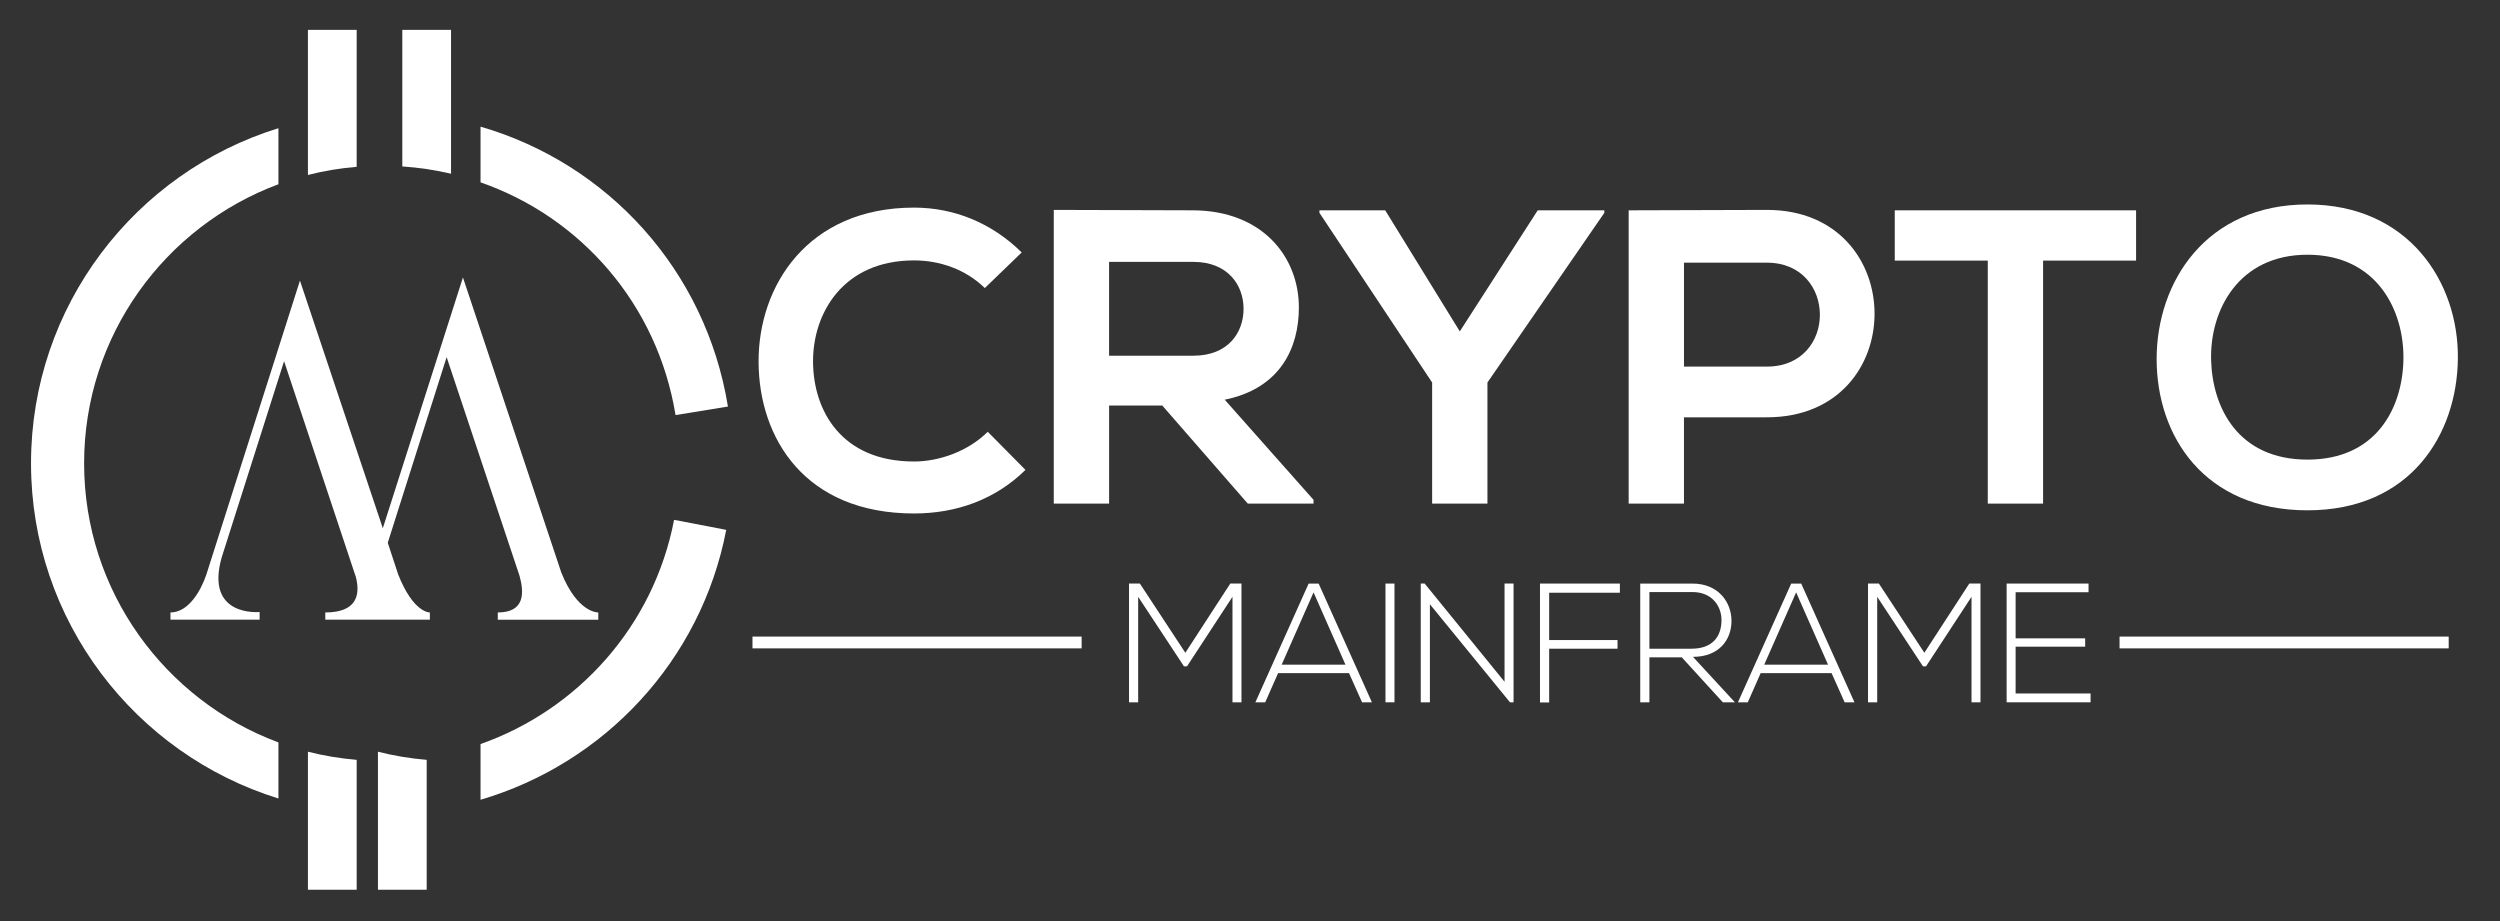 <svg xmlns="http://www.w3.org/2000/svg" xmlns:xlink="http://www.w3.org/1999/xlink" id="Layer_1" x="0px" y="0px" width="199px" height="73.333px" viewBox="0 0 199 73.333" xml:space="preserve"><rect x="0" y="0" width="199" height="73.333" fill="#333333" stroke="none"/> <path fill="#FFFFFF" d="M60.383,28.832c-0.034-6.103,3.936-12.306,12.373-12.306c3.168,0,6.17,1.2,8.571,3.568l-2.936,2.835 c-1.534-1.501-3.602-2.201-5.636-2.201c-5.638,0-8.071,4.203-8.037,8.104c0.033,3.869,2.267,7.904,8.037,7.904 c2.034,0,4.335-0.834,5.87-2.368l3.001,3.035c-2.401,2.367-5.503,3.469-8.871,3.469C64.085,40.872,60.416,34.901,60.383,28.832"/> <path fill="#FFFFFF" d="M104.558,40.087h-5.235l-6.804-7.804h-4.235v7.804H83.88V16.708c3.702,0,7.404,0.034,11.106,0.034 c5.503,0.033,8.404,3.702,8.404,7.737c0,3.202-1.468,6.438-5.903,7.337l7.07,7.972V40.087z M88.283,20.844v7.471h6.703 c2.802,0,4.002-1.867,4.002-3.735s-1.234-3.735-4.002-3.735H88.283z"/> <polygon fill="#FFFFFF" points="116.2,26.38 122.402,16.742 127.705,16.742 127.705,16.941 118.4,30.448 118.4,40.087 113.998,40.087 113.998,30.448 105.027,16.941 105.027,16.742 110.263,16.742 "/> <path fill="#FFFFFF" d="M140.647,33.217h-6.603v6.87h-4.402V16.742c3.667,0,7.337-0.034,11.005-0.034 C152.054,16.708,152.088,33.217,140.647,33.217 M134.045,29.181h6.603c5.637,0,5.604-8.271,0-8.271h-6.603V29.181z"/> <polygon fill="#FFFFFF" points="158.227,20.743 150.823,20.743 150.823,16.742 170.032,16.742 170.032,20.743 162.629,20.743 162.629,40.087 158.227,40.087 "/> <path fill="#FFFFFF" d="M195.647,28.547c-0.066,6.037-3.769,12.074-11.973,12.074s-12.006-5.902-12.006-12.04 c0-6.137,3.936-12.306,12.006-12.306C191.712,16.275,195.715,22.444,195.647,28.547 M176.004,28.647 c0.101,3.835,2.168,7.938,7.671,7.938s7.57-4.136,7.638-7.971c0.066-3.935-2.135-8.338-7.638-8.338S175.903,24.713,176.004,28.647"/> <polygon fill="#FFFFFF" points="98.105,47.505 94.486,53.04 94.244,53.04 90.598,47.505 90.598,55.903 89.87,55.903 89.87,46.452 90.734,46.452 94.353,51.96 97.931,46.452 98.821,46.452 98.821,55.903 98.105,55.903 "/> <path fill="#FFFFFF" d="M108.42,55.903l-1.038-2.322h-5.645l-1.026,2.322h-0.782l4.239-9.451h0.796l4.239,9.451H108.42z M107.098,52.905l-2.539-5.752l-2.538,5.752H107.098z"/> <rect x="110.284" y="46.452" fill="#FFFFFF" width="0.716" height="9.451"/> <polygon fill="#FFFFFF" points="113.403,46.452 119.762,54.269 119.762,46.452 120.479,46.452 120.479,55.903 120.194,55.903 113.82,48.099 113.82,55.903 113.092,55.903 113.092,46.452 "/> <polygon fill="#FFFFFF" points="123.313,50.948 128.755,50.948 128.755,51.637 123.313,51.637 123.313,55.916 122.583,55.916 122.583,46.452 128.942,46.452 128.942,47.181 123.313,47.181 "/> <path fill="#FFFFFF" d="M138.098,55.903h-0.96l-3.266-3.578h-2.58v3.578h-0.729v-9.451h4.158c2.053,0,3.092,1.472,3.105,2.942 c0.014,1.54-1,2.891-3.065,2.891L138.098,55.903z M131.292,51.637h3.349c1.647,0,2.377-0.933,2.39-2.255 c0.015-1.107-0.742-2.256-2.309-2.256h-3.43V51.637z"/> <path fill="#FFFFFF" d="M146.833,55.903l-1.039-2.322h-5.645l-1.025,2.322h-0.784l4.24-9.451h0.796l4.239,9.451H146.833z M145.51,52.905l-2.538-5.752l-2.539,5.752H145.51z"/> <polygon fill="#FFFFFF" points="156.933,47.505 153.313,53.04 153.069,53.04 149.425,47.505 149.425,55.903 148.694,55.903 148.694,46.452 149.56,46.452 153.178,51.96 156.756,46.452 157.646,46.452 157.646,55.903 156.933,55.903 "/> <polygon fill="#FFFFFF" points="160.443,50.813 165.979,50.813 165.979,51.475 160.443,51.475 160.443,55.201 166.41,55.201 166.41,55.903 159.728,55.903 159.728,46.452 166.248,46.452 166.248,47.141 160.443,47.141 "/> <polyline fill="#FFFFFF" points="59.897,50.672 86.098,50.672 86.098,51.61 59.897,51.61 "/> <rect x="168.716" y="50.672" fill="#FFFFFF" width="26.2" height="0.938"/> <path fill="#FFFFFF" d="M47.624,48.752v0.577h-8v-0.577c2.198,0,2.091-1.621,1.73-2.919l-5.802-17.405l-4.686,14.775l0.829,2.522 c1.226,3.1,2.522,3.026,2.522,3.026v0.577h-8.324v-0.577c2.486,0,2.739-1.368,2.486-2.594c-0.035-0.217-0.107-0.396-0.181-0.612 l-5.585-16.794l-4.973,15.641c-1.334,4.757,3.026,4.324,3.026,4.324v0.612H13.57v-0.577c1.441,0,2.414-1.729,2.848-2.99 l7.458-23.424l6.596,19.712l6.378-19.964l7.819,23.46C45.967,48.825,47.624,48.752,47.624,48.752"/> <path fill="#FFFFFF" d="M24.511,2.377V9.59v4.337c1.256-0.322,2.554-0.537,3.88-0.648V9.041V2.377"/> <path fill="#FFFFFF" d="M32.024,2.377v6.637v4.234c1.323,0.089,2.62,0.284,3.879,0.581V9.507V2.377"/> <path fill="#FFFFFF" d="M28.391,70.824v-6.103v-4.237c-1.326-0.112-2.624-0.327-3.88-0.648v4.337v6.651"/> <path fill="#FFFFFF" d="M6.695,36.882c0-10.173,6.447-18.864,15.467-22.215v-4.462C10.771,13.724,2.469,24.349,2.469,36.882 c0,12.531,8.303,23.156,19.693,26.677v-4.462C13.143,55.745,6.695,47.054,6.695,36.882"/> <path fill="#FFFFFF" d="M38.251,59.226v4.435c9.82-2.887,17.55-11.04,19.557-21.484l-4.151-0.798 C52.037,49.814,46.016,56.49,38.251,59.226"/> <path fill="#FFFFFF" d="M53.773,33.04l4.171-0.679c-1.771-10.873-9.577-19.345-19.693-22.279v4.433 C46.255,17.301,52.341,24.247,53.773,33.04"/> <polyline display="none" fill="#282A66" points="32.024,60.513 32.024,64.747 32.024,70.824 "/> <path fill="#FFFFFF" d="M33.964,70.824v-6.103v-4.237c-1.326-0.112-2.624-0.327-3.88-0.648v4.337v6.651"/> </svg>